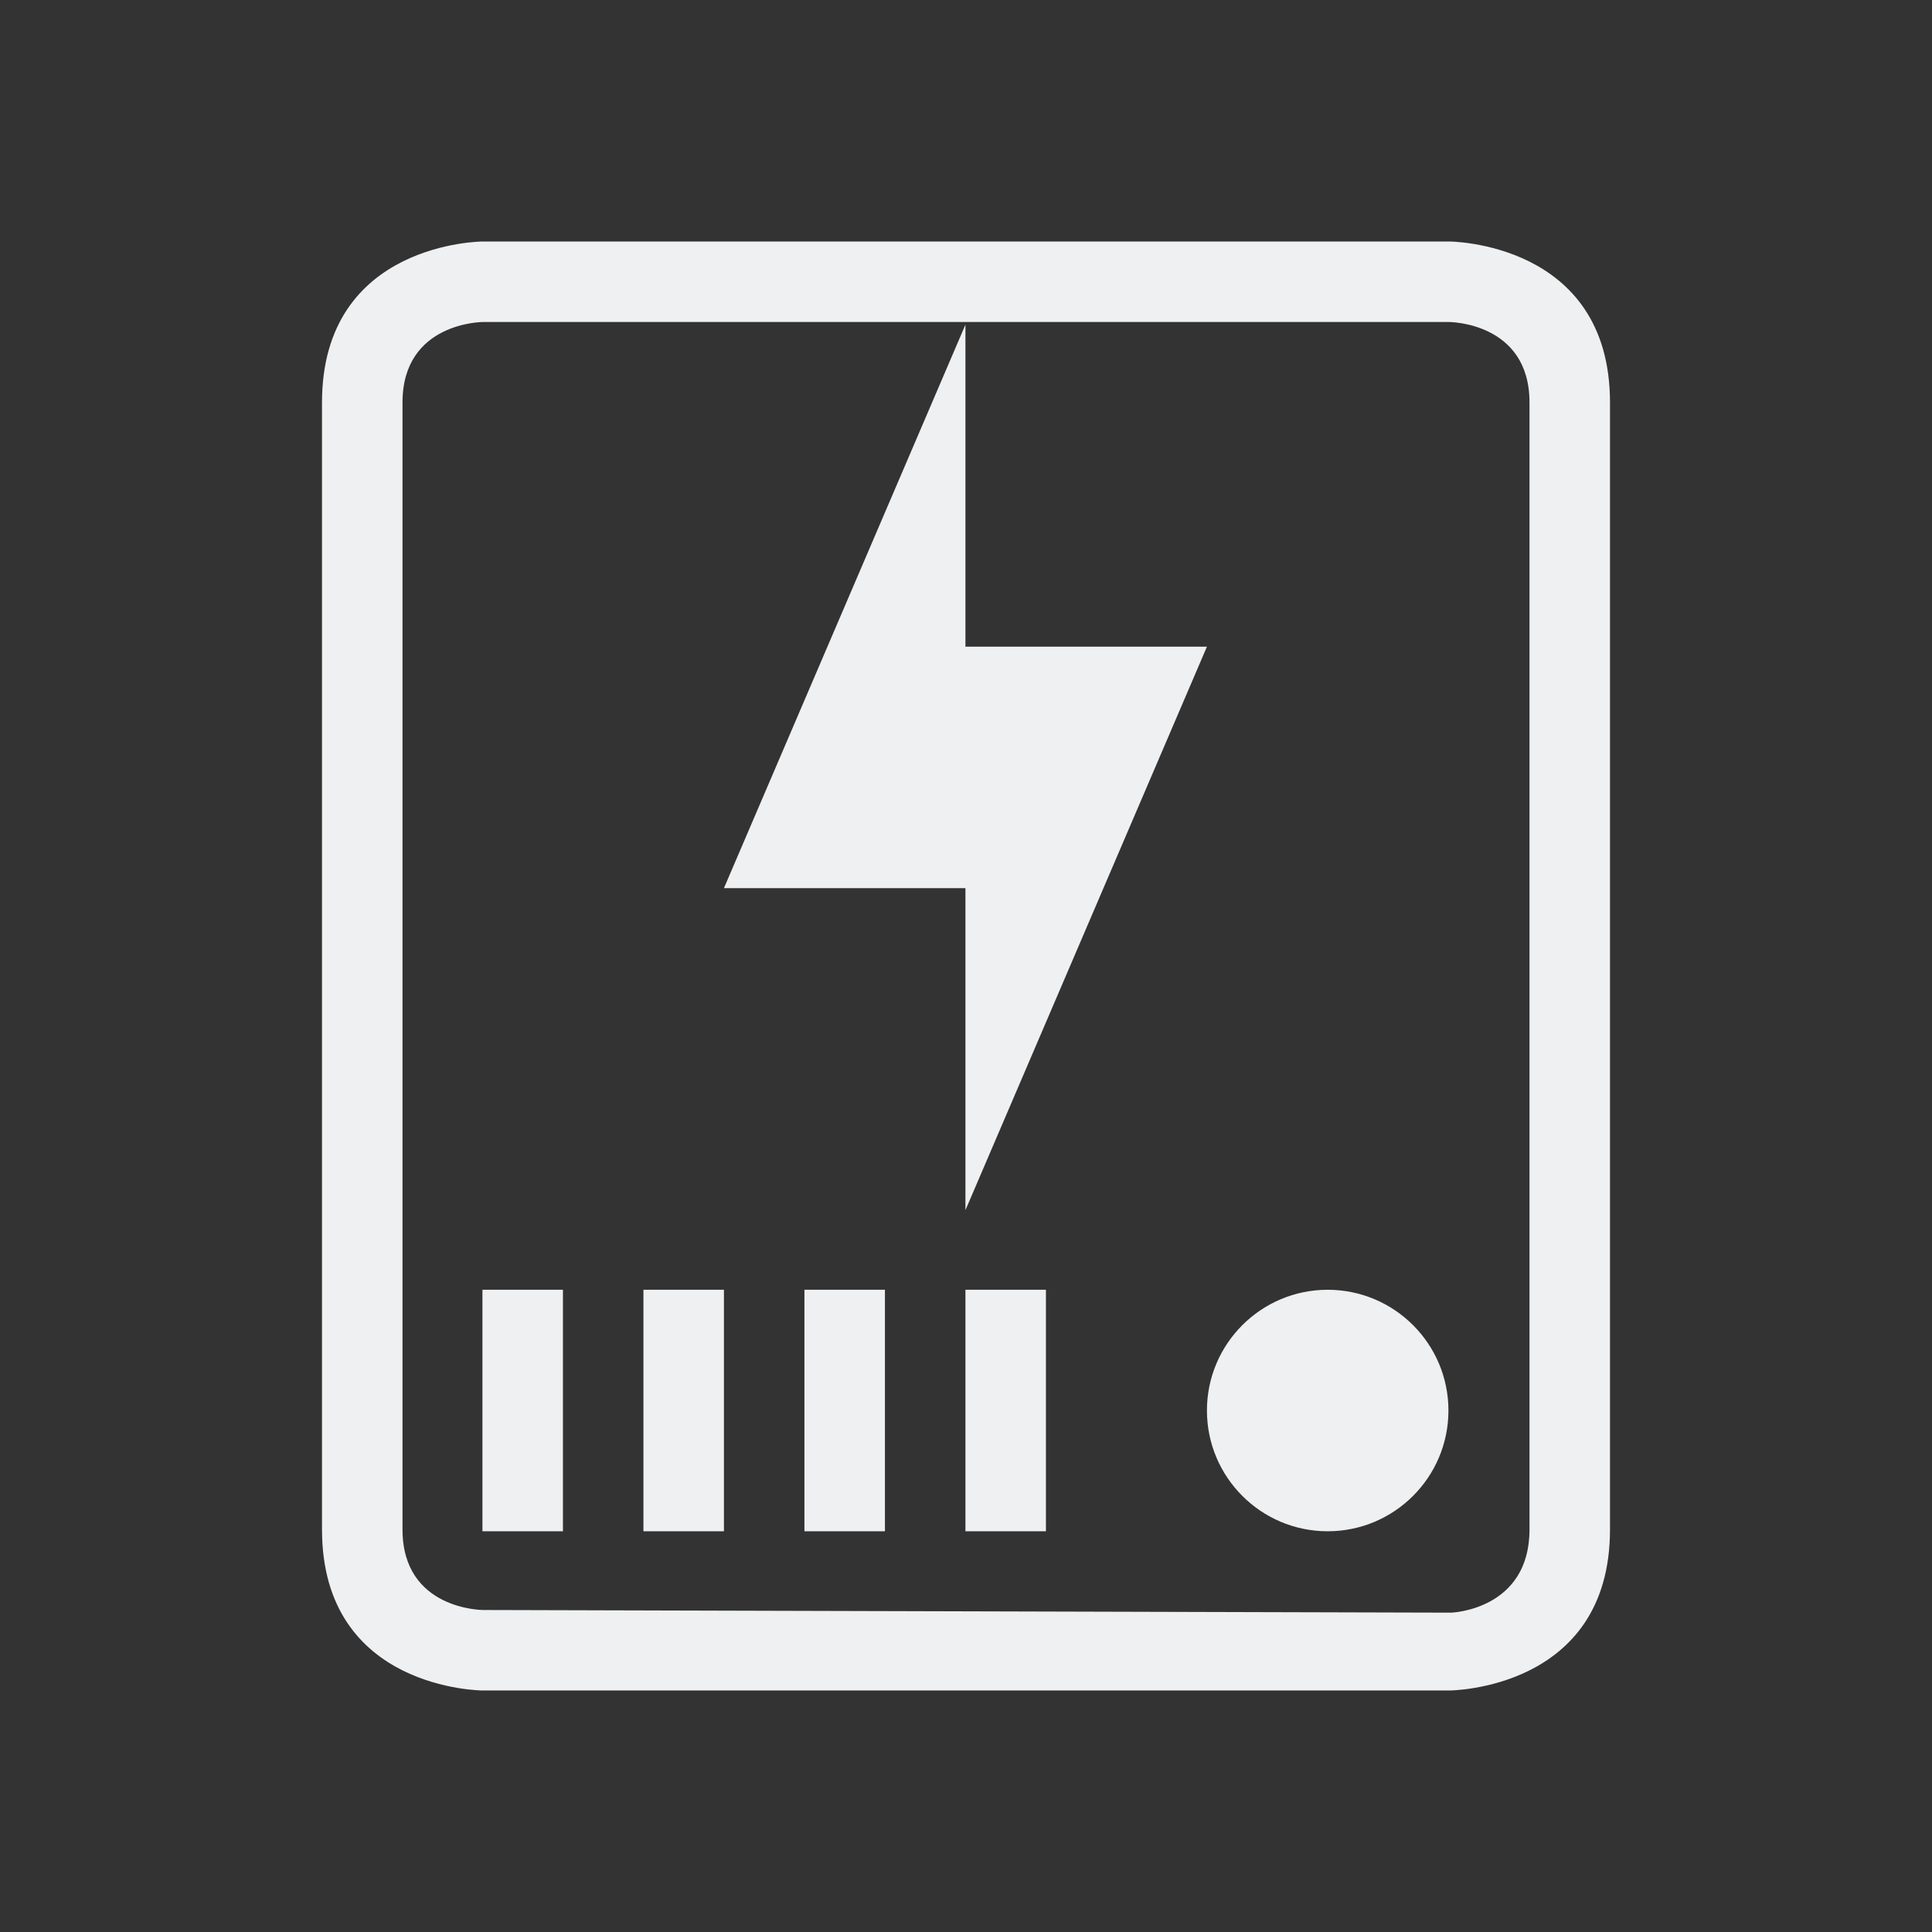 <svg xmlns="http://www.w3.org/2000/svg" version="1.1" viewBox="0 0 24 24" width="24" height="24">
  <rect x="0" y="0" width="24" height="24" fill="#333333" stroke="none"/>
  <defs>
    <style type="text/css" id="current-color-scheme">.ColorScheme-Text {color:#eff0f1;}</style>
  </defs>
  <g transform="translate(1,1)">
    <g transform="translate(-187.542,-436.472)">
      <rect x="182.536" y="428.505" width="32" height="32" fill="none"/>
      <path class="ColorScheme-Text" d="m 190.542,440.472 c 0,2 0,12 0,14 0,2 2,2 2,2 h 12 c 0,0 2,0 2,-2 0,-2 0,-12 0,-14 0,-2 -2,-2 -2,-2 h -12 c 0,0 -2,0 -2,2 z m 1,0 c 0,-1 1,-1 1,-1 h 12 c 0,0 1,0 1,1 0,1 0,13 0,14 0,1 -0.971,1.033 -0.971,1.033 l -12.029,-0.033 c 0,0 -1,0 -1,-1 0,-1 0,-13 0,-14 z m 6.993,-0.967 -3,7 h 3 v 4 l 3,-7 h -3 z m -6,11.989 v 3 h 1 v -3 z m 2,0 v 3 h 1 v -3 z m 2,0 v 3 h 1 v -3 z m 2,0 v 3 h 1 v -3 z m 4.5,0 c -0.828,0 -1.5,0.672 -1.5,1.5 0,0.828 0.672,1.5 1.5,1.5 0.828,0 1.5,-0.672 1.5,-1.5 0,-0.828 -0.672,-1.5 -1.5,-1.5 z" fill="currentColor"/>
    </g>
  </g>
</svg>
